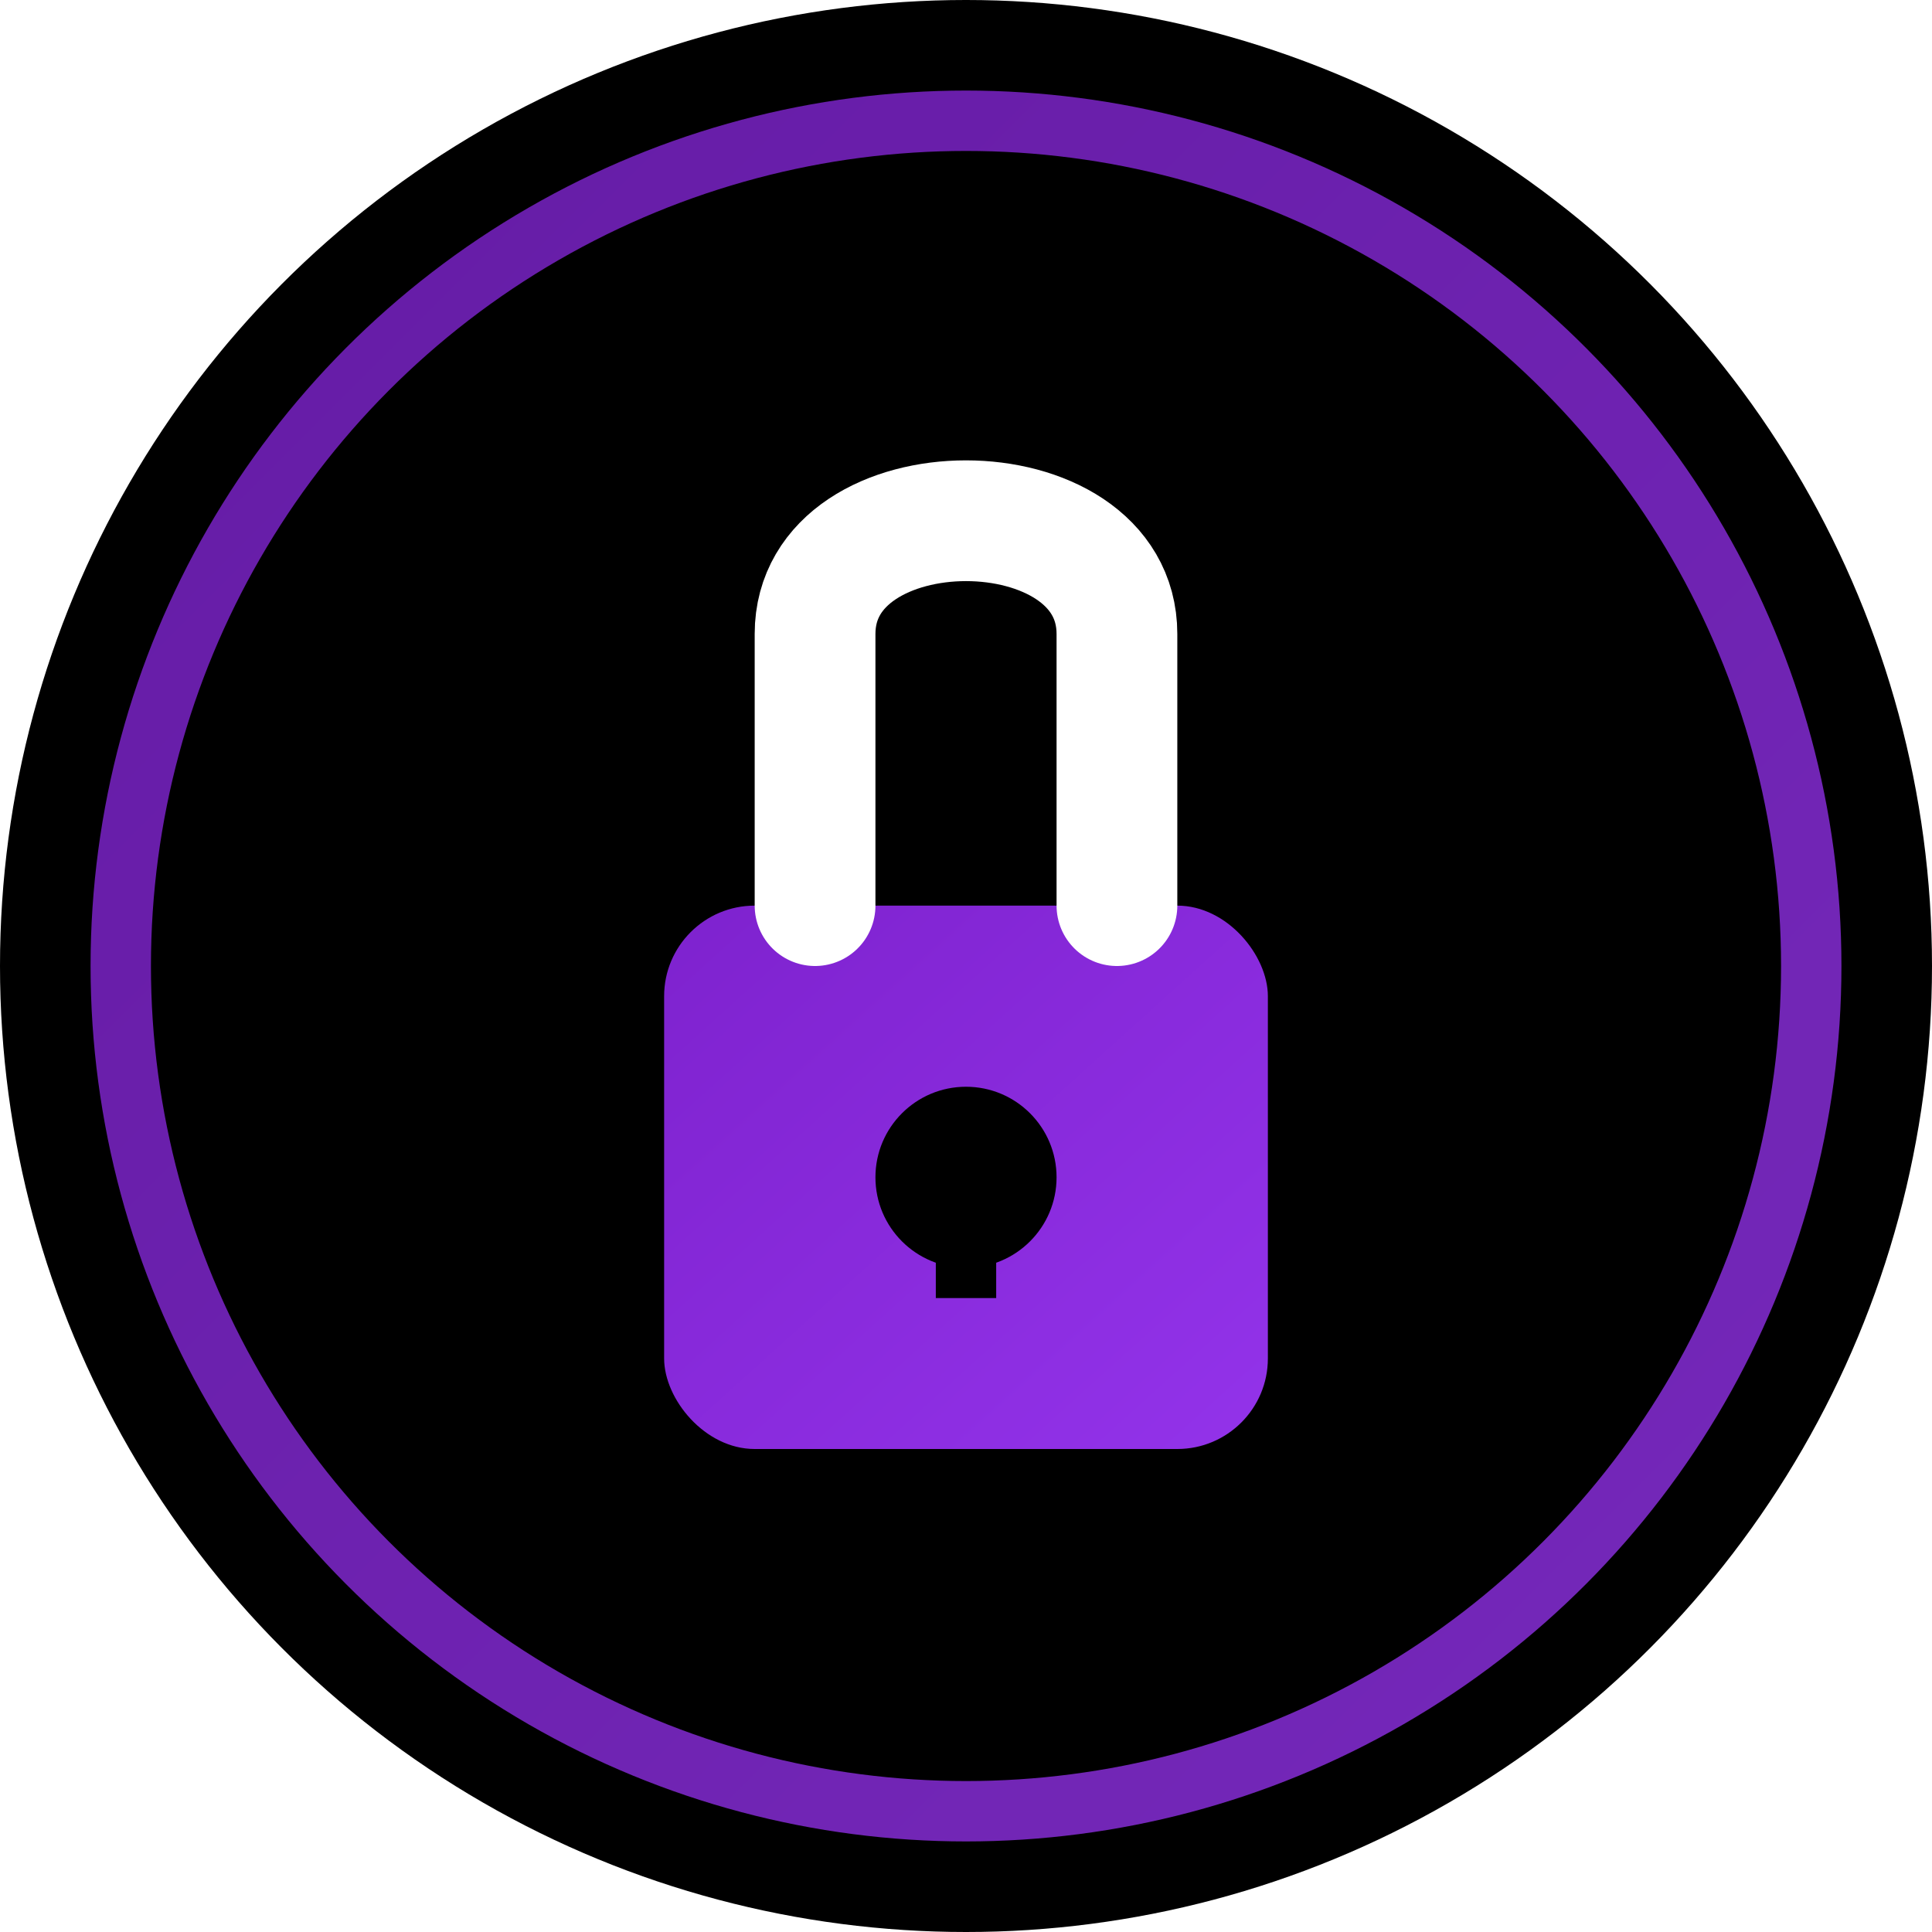 <svg xmlns="http://www.w3.org/2000/svg" xmlns:xlink="http://www.w3.org/1999/xlink" viewBox="0 0 128 128">
  <!-- Background gradient -->
  <defs>
    <linearGradient id="bg-gradient" x1="0%" y1="0%" x2="100%" y2="100%">
      <stop offset="0%" stop-color="#7e22ce" /> <!-- purple-700 -->
      <stop offset="100%" stop-color="#9333ea" /> <!-- purple-600 -->
    </linearGradient>
    
    <!-- Glow filter -->
    <filter id="glow" x="-20%" y="-20%" width="140%" height="140%">
      <feGaussianBlur stdDeviation="4" result="blur" />
      <feComposite in="SourceGraphic" in2="blur" operator="over" />
    </filter>
  </defs>
  
  <!-- Main background circle -->
  <circle cx="64" cy="64" r="64" fill="black" />
  
  <!-- Outer glowing circle -->
  <circle id="outer-circle" cx="64" cy="64" r="56" fill="none" stroke="url(#bg-gradient)" stroke-width="4" filter="url(#glow)" opacity="0.8">
    <!-- Animation moved inside the element -->
    <animate attributeName="opacity" values="0.7;1;0.7" dur="2s" repeatCount="indefinite" />
  </circle>
  
  <!-- Lock body -->
  <rect x="44" y="60" width="40" height="36" rx="6" ry="6" fill="url(#bg-gradient)" />
  
  <!-- Lock shackle -->
  <path d="M54 60 V42 C54 32 74 32 74 42 V60" fill="none" stroke="white" stroke-width="8" stroke-linecap="round" />
  
  <!-- Keyhole -->
  <circle cx="64" cy="78" r="6" fill="black" />
  <rect x="62" y="78" width="4" height="8" fill="black" />
</svg>
